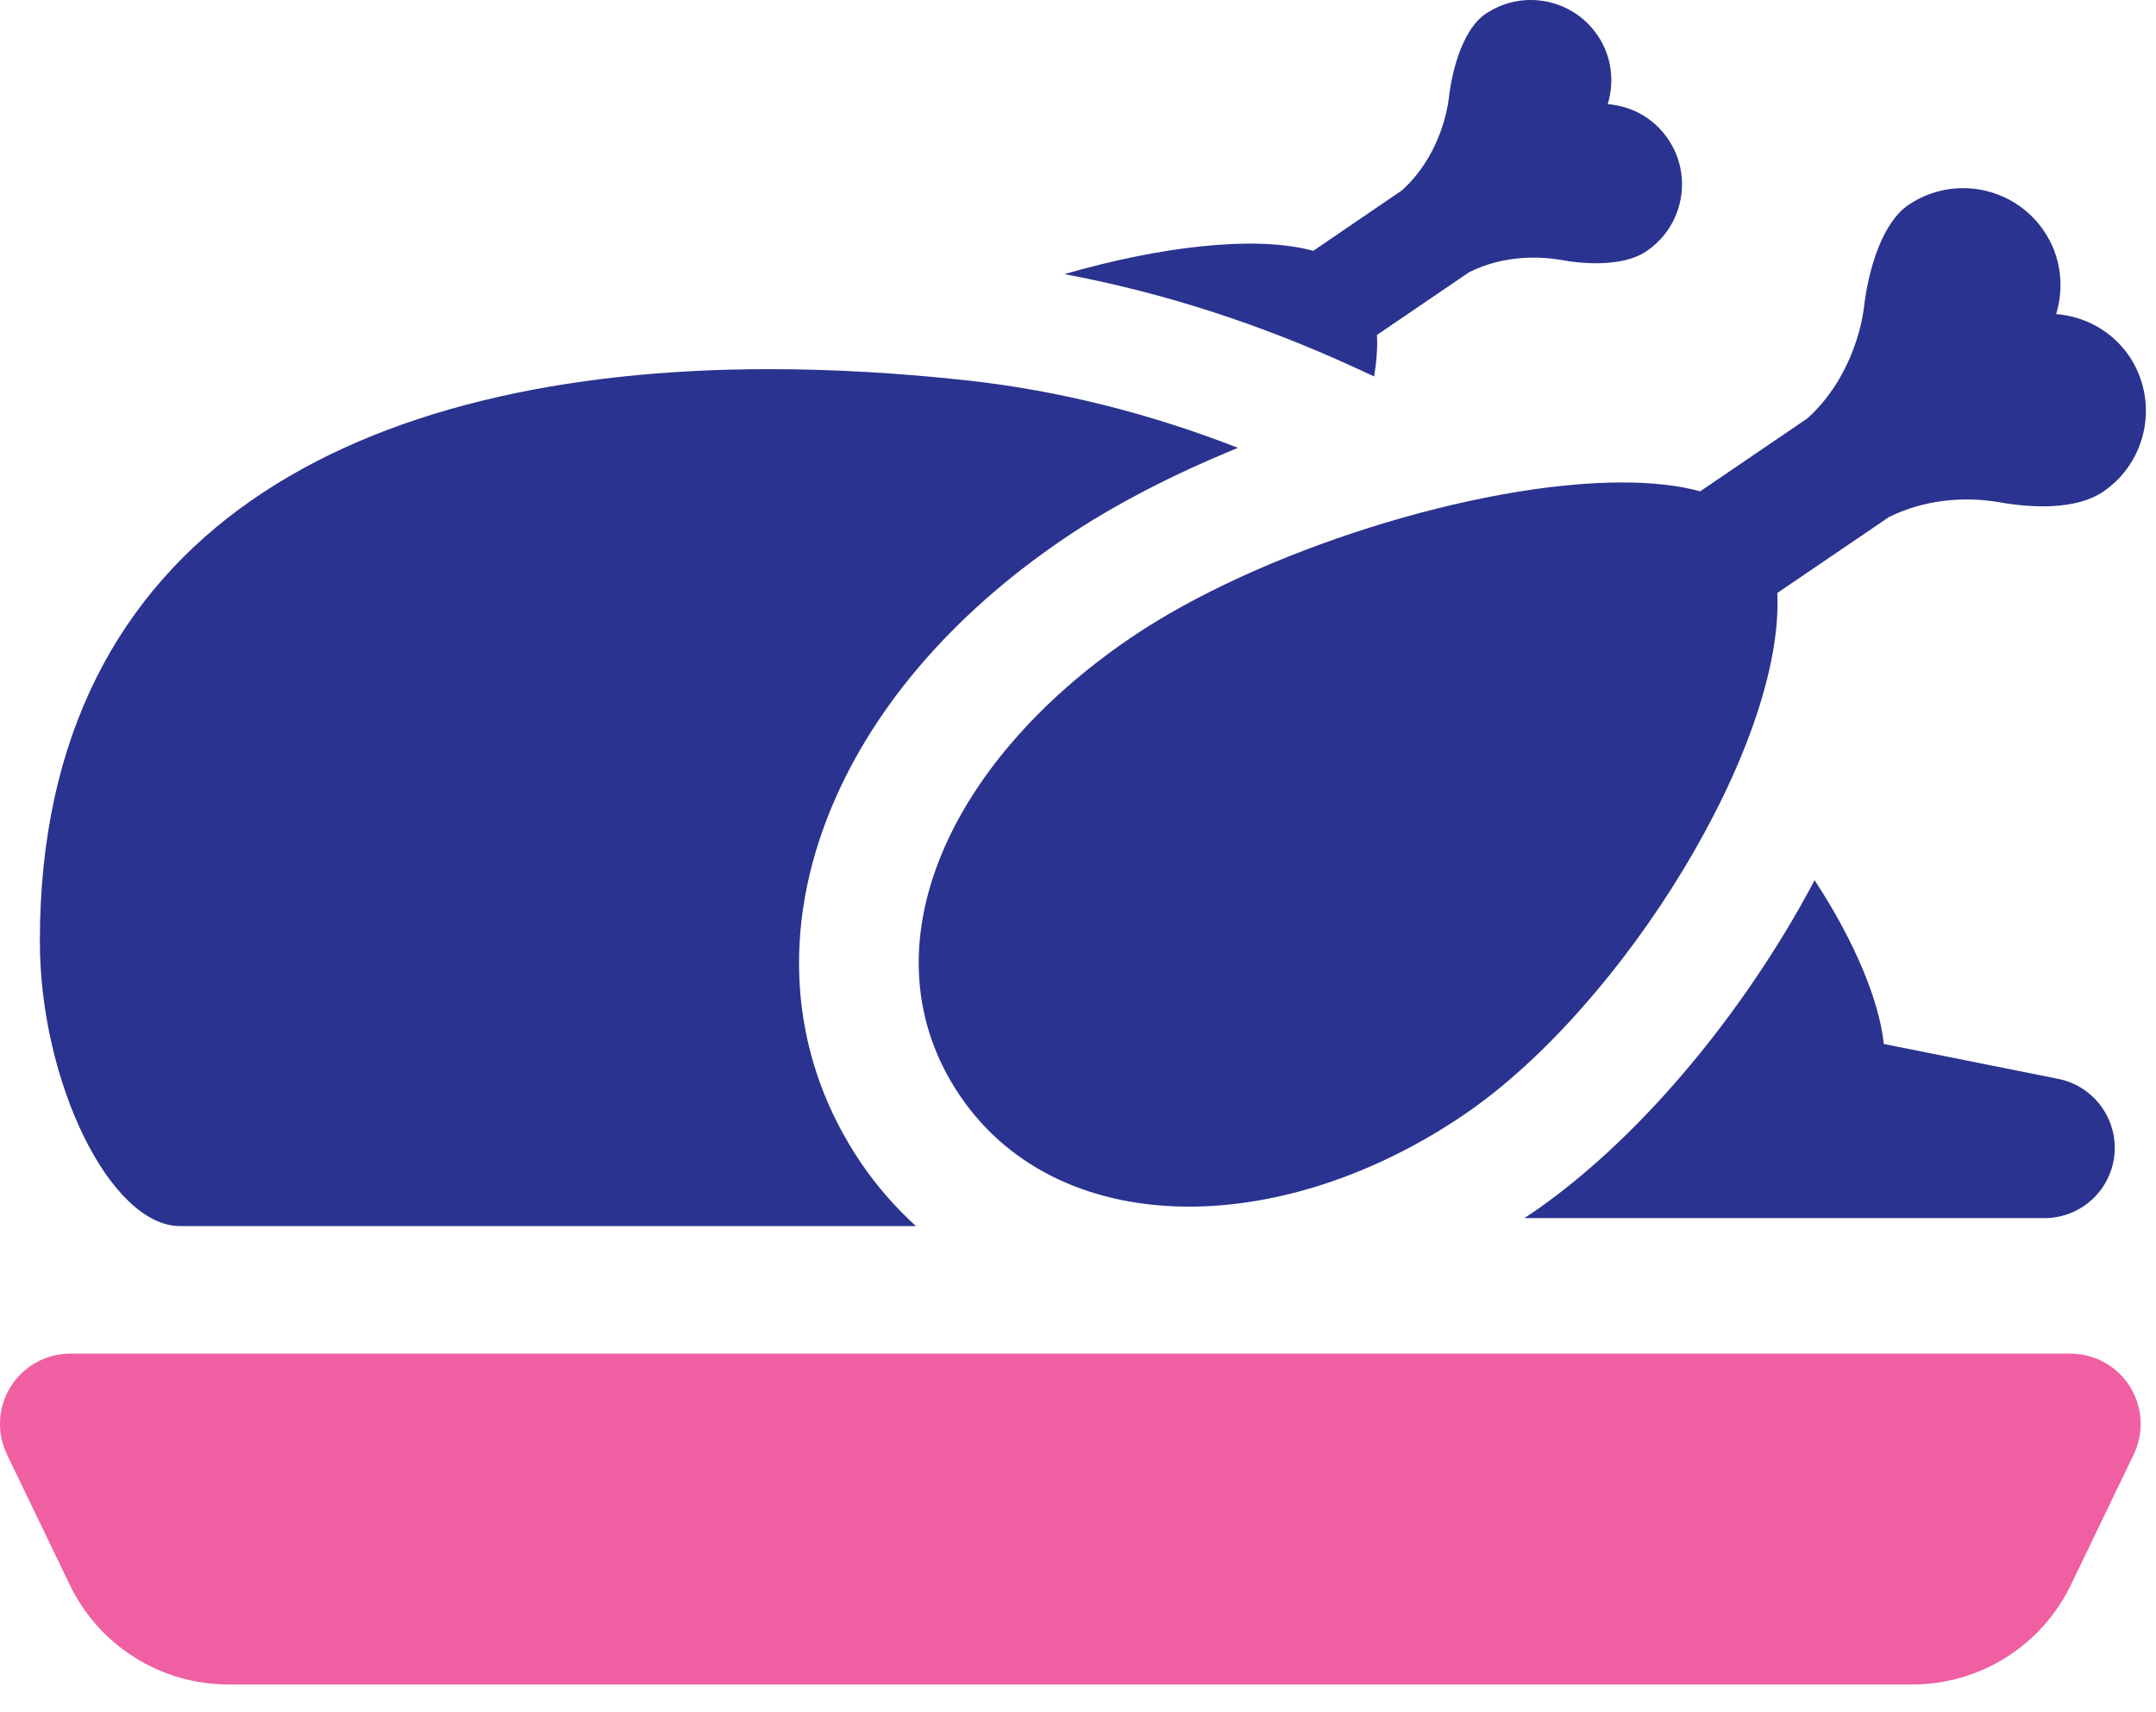 <svg width="68" height="54" viewBox="0 0 68 54" fill="none" xmlns="http://www.w3.org/2000/svg">
<path d="M43.34 11.872C43.416 11.409 43.451 10.97 43.43 10.563L46.347 8.578C47.481 8.018 48.631 8.094 49.239 8.197C49.286 8.206 50.993 8.561 51.936 7.918C53.097 7.129 53.402 5.541 52.608 4.382C52.156 3.716 51.45 3.344 50.708 3.284C50.924 2.574 50.838 1.776 50.388 1.116C49.598 -0.049 48.011 -0.35 46.849 0.442C46.2 0.883 45.813 2.042 45.692 3.132C45.638 3.547 45.363 4.97 44.219 6.002L41.421 7.91C39.579 7.408 36.578 7.777 33.57 8.645C36.65 9.221 39.72 10.207 42.73 11.591L43.34 11.872Z" fill="#2A338F"/>
<path d="M5.686 38.668H28.889C28.245 38.081 27.665 37.422 27.166 36.689C24.982 33.479 24.605 29.599 26.105 25.764C27.398 22.458 29.966 19.428 33.532 17.003C35.103 15.934 37.007 14.954 39.047 14.124C36.348 13.074 33.474 12.319 30.461 11.993C28.343 11.762 26.266 11.642 24.257 11.642C11.358 11.642 1.257 16.685 1.257 29.68C1.257 34.109 3.472 38.668 5.686 38.668Z" fill="#2A338F"/>
<path d="M35.655 20.12C29.8 24.102 27.201 30.034 30.285 34.567C31.882 36.915 34.52 38.054 37.504 38.054C40.283 38.054 43.363 37.066 46.186 35.147C51.203 31.73 56.29 23.457 56.055 18.701L59.58 16.305C60.665 15.767 61.933 15.64 63.073 15.842C64.094 16.022 65.481 16.087 66.337 15.504C67.738 14.548 68.103 12.634 67.152 11.226C66.602 10.426 65.746 9.976 64.851 9.905C65.11 9.046 65.011 8.084 64.464 7.281C63.505 5.872 61.588 5.512 60.185 6.468C59.403 7 58.935 8.406 58.786 9.721C58.724 10.218 58.39 11.94 57.008 13.192L53.624 15.495C52.927 15.304 52.09 15.215 51.16 15.215C46.578 15.215 39.691 17.373 35.655 20.12Z" fill="#2A338F"/>
<path d="M64.917 34.025L59.414 32.924C59.412 32.905 59.41 32.886 59.408 32.867C59.267 31.622 58.57 29.805 57.232 27.758C56.909 28.371 56.594 28.918 56.316 29.378C54.071 33.087 51.152 36.326 48.306 38.265C48.229 38.317 48.152 38.365 48.075 38.416C53.746 38.416 58.597 38.416 64.482 38.416C65.707 38.416 66.699 37.423 66.699 36.199C66.699 35.142 65.953 34.232 64.917 34.025Z" fill="#2A338F"/>
<path d="M65.3 42.69H2.217C1.455 42.69 0.746 43.082 0.34 43.728C-0.066 44.374 -0.111 45.183 0.22 45.87L2.201 49.982C3.127 51.903 5.071 53.124 7.203 53.124H60.314C62.446 53.124 64.39 51.903 65.316 49.982L67.297 45.87C67.628 45.183 67.583 44.374 67.177 43.728C66.772 43.082 66.063 42.69 65.3 42.69Z" fill="#EF5FA2"/>
</svg>
